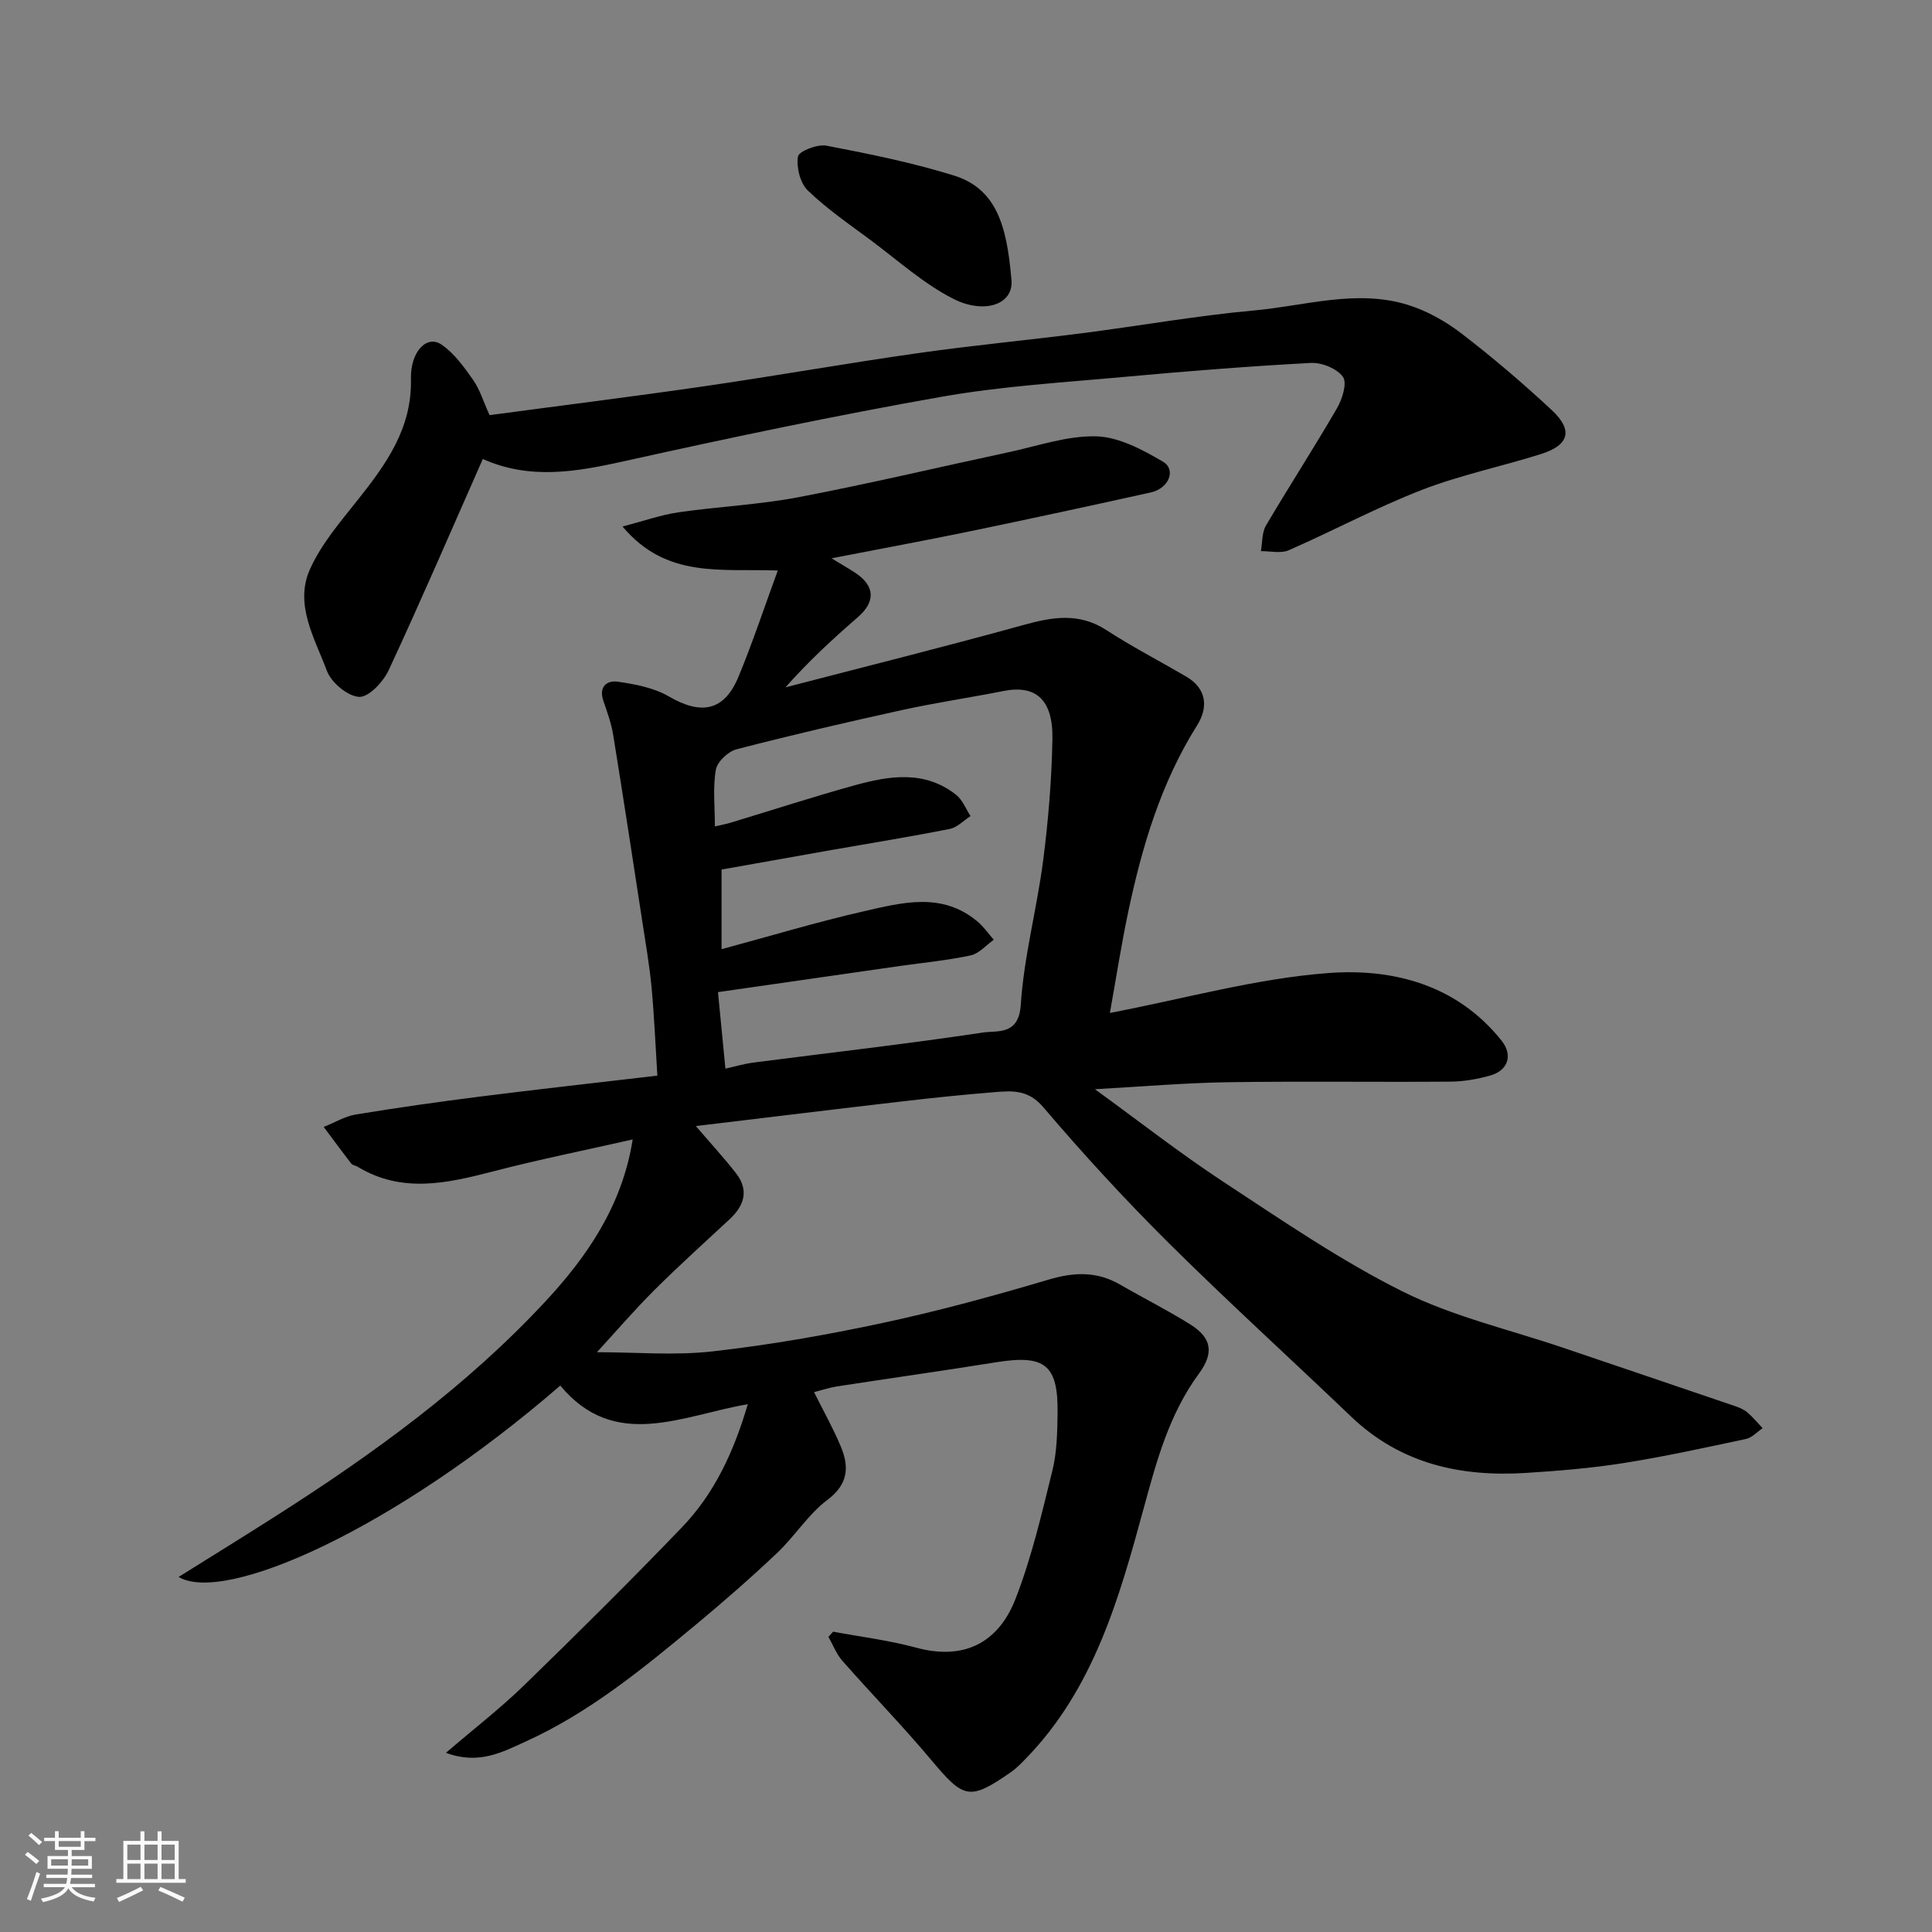 <svg enable-background="new 0 0 400 400" viewBox="0 0 400 400" xmlns="http://www.w3.org/2000/svg"><rect x="0" y="0" width="400" height="400" fill="#808080" stroke="none"/><path d="m5.17 384 .55-.58c.85.61 1.65 1.24 2.4 1.87l-.59.64c-.83-.73-1.62-1.38-2.36-1.93m1.22 9.53-.82-.34c.71-1.76 1.37-3.64 1.98-5.63.24.13.5.25.76.36-.6 1.67-1.24 3.54-1.92 5.61m-.5-13.5.57-.54c.56.44 1.31 1.06 2.26 1.87l-.64.64c-.68-.66-1.41-1.32-2.19-1.97m3.25.46h2.24v-1.36h.77v1.36h4.57v-1.36h.76v1.36h2.28v.69h-2.28v1.84h-2.64v1.26h4.18v2.64h-4.21c0 .45-.02.86-.05 1.21h4.32v.69h-4.38c-.04.34-.1.75-.19 1.22h5.15v.69h-4.82c.87 1.19 2.51 1.92 4.93 2.19-.17.31-.3.57-.37.76-2.77-.49-4.52-1.41-5.26-2.76-.56 1.26-2.3 2.23-5.24 2.9-.12-.24-.26-.48-.43-.72 2.73-.55 4.38-1.34 4.96-2.38h-4.38v-.69h4.65c.1-.38.17-.79.21-1.22h-4.32v-.69h4.4c.03-.34.05-.75.05-1.21h-4.2v-2.64h4.23v-1.26h-2.69v-1.84h-2.24zm1.46 4.46v1.29h3.45c.01-.4.02-.57.01-.53v-.32-.45h-3.46zm1.55-2.59h4.57v-1.19h-4.57zm6.11 2.59h-3.42v.77c-.01.19-.01.37-.02.53h3.44z" fill="#fafafa"/><path d="m32.63 379.16h.82v1.98h3.54v7.89h1.46v.78h-14.37v-.78h1.46v-7.89h3.54v-1.98h.82v1.98h2.73zm-3.49 11.48.5.73c-1.61.82-3.28 1.63-5 2.41-.13-.27-.28-.55-.44-.82 1.75-.72 3.4-1.49 4.94-2.32m-2.78-5.55h2.73v-3.18h-2.73zm0 3.95h2.73v-3.2h-2.73zm3.54-3.95h2.73v-3.18h-2.73zm0 3.95h2.73v-3.2h-2.73zm7.89 4.68c-1.84-.92-3.51-1.7-5.02-2.32l.45-.73c1.89.8 3.57 1.55 5.04 2.23zm-1.62-11.81h-2.73v3.18h2.73zm-2.73 7.13h2.73v-3.2h-2.73z" fill="#fafafa"/><g fill="#000001"><path d="m144.07 233.14c3.26 3.8 5.91 6.68 8.3 9.75 2.75 3.52 1.74 6.7-1.32 9.55-5.21 4.85-10.51 9.61-15.55 14.64-4.19 4.18-8.05 8.68-11.91 12.88 8.02 0 16.07.72 23.94-.17 11.82-1.33 23.6-3.4 35.24-5.89 11.57-2.48 23.02-5.61 34.37-8.98 5.29-1.57 10.01-1.72 14.8 1.06 4.8 2.78 9.77 5.27 14.47 8.21 4.51 2.82 4.96 5.93 1.8 10.23-6.12 8.33-8.72 17.94-11.4 27.78-5.1 18.72-10.38 37.56-24.58 52.06-.93.95-1.87 1.92-2.95 2.66-8.55 5.91-9.71 5.53-16.38-2.42-5.93-7.08-12.4-13.71-18.5-20.65-1.24-1.41-1.94-3.3-2.88-4.96.32-.36.64-.71.97-1.07 5.72 1.07 11.54 1.78 17.14 3.3 10.98 2.98 17.49-2.02 20.62-10.09 3.34-8.57 5.44-17.66 7.65-26.62.93-3.78 1-7.84 1.06-11.77.14-10.1-2.62-12.22-12.71-10.6-10.97 1.76-21.97 3.31-32.95 5-1.6.25-3.15.78-4.76 1.19 1.87 3.76 3.93 7.4 5.53 11.23 1.77 4.24 1.59 7.81-2.79 11.1-3.96 2.97-6.71 7.49-10.36 10.94-5.38 5.09-10.97 9.99-16.67 14.72-11.08 9.2-22.22 18.37-35.47 24.37-4.76 2.16-9.66 4.85-16.45 2.31 5.83-5.01 11.24-9.18 16.11-13.91 11.09-10.78 22.08-21.67 32.79-32.82 6.67-6.95 10.69-15.57 13.59-25.44-13.55 2.29-27.5 9.78-38.82-3.86-34.52 29.89-69.51 45.28-79.02 39.62 6.77-4.23 13.38-8.31 19.92-12.48 20.28-12.91 39.7-26.97 56.12-44.67 8.13-8.77 15.77-19.39 17.97-33.43-9.84 2.23-19.45 4.16-28.92 6.62-9.52 2.47-18.87 4.59-28.05-.98-.41-.25-1.03-.3-1.29-.64-1.94-2.5-3.81-5.05-5.71-7.59 2.22-.88 4.37-2.2 6.68-2.58 8.55-1.41 17.13-2.62 25.73-3.71 12.01-1.52 24.05-2.85 36.67-4.33-.39-6.19-.64-12.24-1.2-18.27-.43-4.55-1.22-9.08-1.91-13.6-1.98-12.9-3.95-25.81-6.04-38.7-.39-2.38-1.23-4.7-2.02-6.99-1.02-2.93.69-4.34 2.99-4 3.6.52 7.46 1.25 10.54 3.04 6.77 3.94 11.49 3.04 14.45-4.1 2.89-6.98 5.27-14.17 8.12-21.96-11.79-.44-23.05 1.73-32.14-9.11 4.41-1.15 7.94-2.41 11.58-2.94 8.26-1.2 16.67-1.57 24.85-3.13 14.54-2.77 28.95-6.2 43.44-9.3 6.05-1.29 12.17-3.46 18.21-3.3 4.68.13 9.57 2.76 13.8 5.24 2.81 1.65 1.23 5.55-2.5 6.37-12.4 2.75-24.81 5.43-37.25 8.01-9.23 1.91-18.51 3.62-28.86 5.63 2.11 1.29 3.53 2.1 4.89 2.99 4.14 2.72 4.24 6.01.56 9.2-5.18 4.49-10.23 9.15-14.99 14.53 16.47-4.29 32.98-8.4 49.38-12.94 5.99-1.66 11.47-2.56 17.09 1.1 5.33 3.46 11 6.39 16.49 9.6 4.33 2.53 4.57 6.45 2.27 10.1-7.51 11.94-11.42 25.15-14.29 38.75-1.43 6.8-2.49 13.68-3.77 20.8 15.48-2.96 30.23-7.13 45.21-8.26 13.41-1.01 26.66 2.42 35.89 14 2.38 2.99 1.36 6.17-2.36 7.22-2.65.74-5.46 1.24-8.2 1.26-15.33.12-30.66-.11-45.99.12-8.87.13-17.73.9-27.65 1.45 9.29 6.74 17.71 13.34 26.62 19.19 12.13 7.96 24.18 16.25 37.11 22.7 10.39 5.18 22.04 7.85 33.13 11.61 11.86 4.03 23.74 8.03 35.59 12.08.92.31 1.9.71 2.62 1.32 1.15.98 2.12 2.18 3.17 3.28-1.14.77-2.19 1.96-3.43 2.23-8.44 1.8-16.88 3.65-25.4 5-6.64 1.05-13.37 1.6-20.09 2.03-13.58.87-26.05-1.87-36.29-11.67-12.57-12.03-25.47-23.74-37.82-36-9.03-8.97-17.67-18.38-25.92-28.07-3.07-3.6-6.32-3.4-9.97-3.1-6.38.51-12.74 1.17-19.1 1.91-14.07 1.63-28.15 3.36-42.84 5.12zm3.94-62.04c1.41-.33 2.35-.49 3.25-.77 8.55-2.58 17.05-5.35 25.65-7.73 7.19-1.99 14.52-3.19 21.05 1.96 1.33 1.05 2.01 2.91 2.98 4.4-1.43.92-2.75 2.35-4.3 2.66-8.16 1.62-16.38 2.94-24.57 4.38-7.65 1.35-15.29 2.72-22.68 4.03v16.49c10.01-2.7 19.66-5.61 29.46-7.85 7.93-1.81 16.17-4.03 23.48 2.08 1.3 1.08 2.29 2.53 3.42 3.81-1.58 1.12-3.03 2.86-4.77 3.24-4.78 1.03-9.68 1.49-14.54 2.18-12.41 1.78-24.82 3.57-37.79 5.43.52 5.35 1.01 10.35 1.54 15.84 2.24-.5 3.93-1.01 5.66-1.24 15.9-2.05 31.84-3.86 47.7-6.24 2.92-.44 7.38.64 7.79-5.72.65-10.04 3.35-19.92 4.64-29.94 1.07-8.3 1.76-16.7 1.91-25.07.15-8.22-3.44-11.29-10.1-9.98-7.03 1.39-14.13 2.43-21.13 3.97-11.43 2.51-22.84 5.17-34.16 8.1-1.74.45-4 2.57-4.29 4.23-.65 3.7-.2 7.58-.2 11.74z"/><path d="m101.36 85.95c15.07-2.02 29.86-3.86 44.59-6 14.71-2.14 29.35-4.74 44.06-6.83 11.36-1.62 22.79-2.69 34.17-4.15 11.85-1.52 23.63-3.62 35.51-4.7 10.56-.96 21.17-4.44 31.79-1.15 3.93 1.22 7.78 3.38 11.06 5.89 6.51 5 12.78 10.34 18.78 15.94 4.41 4.12 3.56 7.2-2.24 9.04-8.2 2.6-16.71 4.34-24.7 7.44-9.39 3.64-18.32 8.45-27.56 12.49-1.64.72-3.83.16-5.77.19.33-1.78.19-3.84 1.06-5.31 4.8-8.15 9.96-16.1 14.7-24.28 1.09-1.88 2.14-5.21 1.24-6.48-1.21-1.72-4.38-3.01-6.62-2.9-12.82.68-25.62 1.7-38.41 2.87-12.74 1.17-25.58 1.93-38.15 4.15-21.97 3.88-43.83 8.48-65.62 13.32-9.87 2.19-19.47 3.93-29.29-.45-6.59 14.91-12.83 29.42-19.49 43.73-1.12 2.41-4.13 5.62-6.11 5.52-2.38-.12-5.77-2.96-6.68-5.39-2.5-6.72-6.79-13.72-3.5-21.05 2.35-5.23 6.3-9.82 9.92-14.38 5.88-7.4 11.21-14.8 10.98-24.98-.13-5.75 3.32-9.2 6.33-7.14 2.61 1.79 4.63 4.59 6.49 7.24 1.41 1.98 2.12 4.41 3.46 7.37z"/><path d="m209.37 57.53c.82 5.59-5.63 7.58-11.99 4.34-6.16-3.13-11.48-7.95-17.09-12.13-4.45-3.31-9.07-6.47-13.04-10.3-1.59-1.53-2.4-4.8-2.04-7.03.18-1.1 4.03-2.61 5.89-2.25 8.89 1.7 17.81 3.51 26.43 6.19 8.8 2.76 10.9 10.44 11.84 21.18z"/></g></svg>